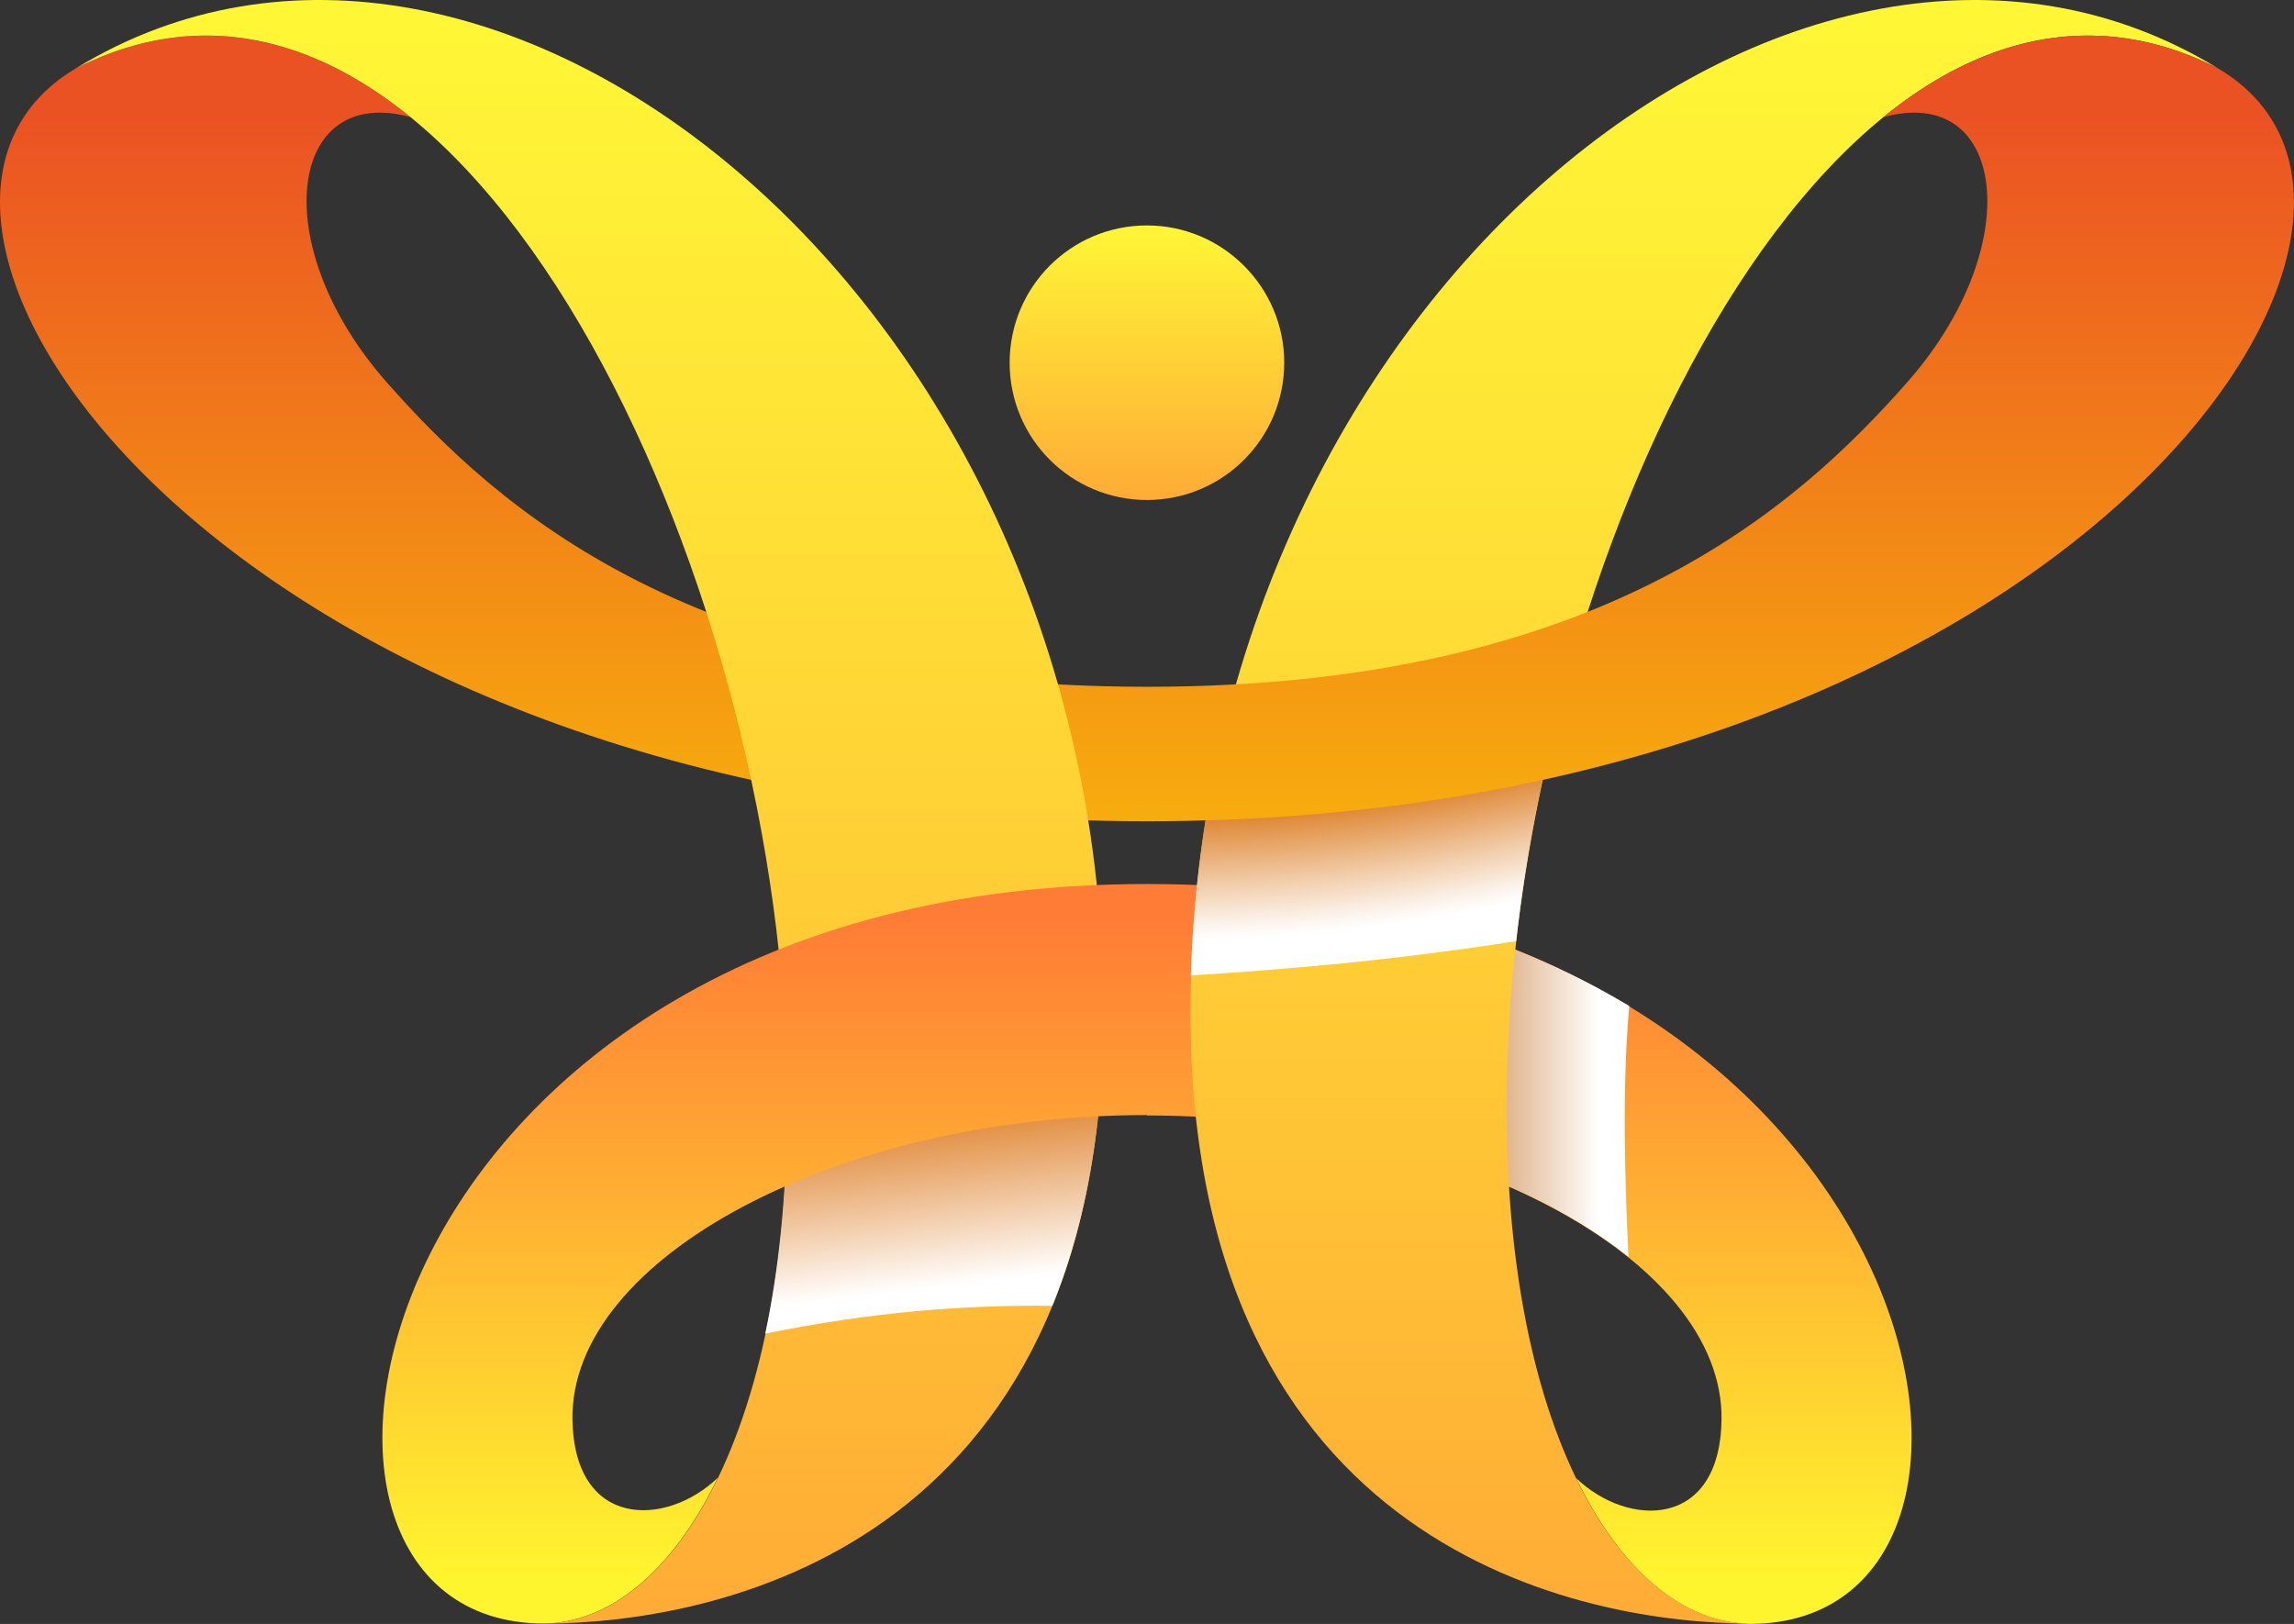<svg width="565" height="400" viewBox="0 0 565 400" fill="none" xmlns="http://www.w3.org/2000/svg">
<rect x="0" y="0" width="565" height="400" fill="#333333" stroke="none"/>
<path d="M18.829 16.762C48.18 1.988 76.341 8.73 101.131 28.86C70.987 20.53 65.434 60.392 95.281 94.205C122.252 124.746 170.839 169.169 282.492 169.169L285.764 186.224L282.492 202.288C58.989 202.288 -45.723 54.541 18.829 16.762Z" fill="url(#paint0_linear_4303_4539)"/>
<path d="M282.505 217.747L279.232 246.701L282.505 274.763C358.658 274.763 424.599 309.964 424.004 349.727C423.607 376.598 401.098 376.4 388.208 364.104C399.512 387.506 415.08 399.802 431.044 400C510.47 399.901 475.864 217.747 282.505 217.747Z" fill="url(#paint1_linear_4303_4539)"/>
<path d="M348.033 225.678C345.554 242.931 343.67 264.35 344.067 282.595C367.071 288.743 386.903 298.262 401.083 309.566C400.19 290.825 399.496 267.523 401.281 247.79C386.011 238.667 368.36 230.933 348.033 225.678Z" fill="url(#paint2_linear_4303_4539)"/>
<path d="M546.158 16.758C456.618 -28.359 378.581 126.526 371.639 253.052C366.483 347.154 398.016 399.609 431.035 399.906C390.281 399.906 293.205 382.157 293.205 249.384C293.205 74.567 443.628 -45.811 546.158 16.758Z" fill="url(#paint3_linear_4303_4539)"/>
<path d="M293.293 240.265C315.901 238.777 339.997 236.992 373.413 231.836C375.991 208.831 380.751 185.331 387.295 162.624L301.622 178.39C296.863 198.023 293.987 218.747 293.293 240.265Z" fill="url(#paint4_radial_4303_4539)"/>
<path d="M316.296 89.343C316.296 107.985 301.224 123.156 282.483 123.156C263.841 123.156 248.67 108.084 248.67 89.343C248.67 70.701 263.742 55.53 282.483 55.53C301.125 55.53 316.296 70.701 316.296 89.343Z" fill="url(#paint5_linear_4303_4539)"/>
<path d="M546.149 16.762C516.798 1.988 488.637 8.73 463.847 28.86C493.991 20.53 499.544 60.392 469.698 94.205C442.726 124.746 394.139 169.169 282.486 169.169V202.288C506.089 202.288 610.701 54.541 546.149 16.762Z" fill="url(#paint6_linear_4303_4539)"/>
<path d="M18.824 16.758C108.364 -28.359 186.402 126.526 193.343 253.052C198.499 347.154 166.967 399.609 133.947 399.906C174.701 399.906 271.777 382.157 271.777 249.384C271.777 74.567 121.354 -45.811 18.824 16.758Z" fill="url(#paint7_linear_4303_4539)"/>
<path d="M188.479 328.505C214.656 323.151 237.859 321.366 259.179 321.663C265.921 305.104 270.383 285.173 271.474 261.177L193.833 275.257C193.635 295.287 191.751 313.037 188.479 328.505Z" fill="url(#paint8_linear_4303_4539)"/>
<path d="M282.494 217.747V274.664C206.34 274.664 140.4 309.865 140.995 349.627C141.392 376.499 163.901 376.301 176.791 364.005C165.487 387.407 149.919 399.702 133.955 399.901C54.529 399.901 89.135 217.747 282.494 217.747Z" fill="url(#paint9_linear_4303_4539)"/>
<defs>
<linearGradient id="paint0_linear_4303_4539" x1="142.892" y1="312.482" x2="142.892" y2="28.768" gradientUnits="userSpaceOnUse">
<stop stop-color="#FFE600"/>
<stop offset="1" stop-color="#EB5223"/>
</linearGradient>
<linearGradient id="paint1_linear_4303_4539" x1="375.015" y1="225.671" x2="375.015" y2="389.074" gradientUnits="userSpaceOnUse">
<stop stop-color="#FF7C36"/>
<stop offset="1" stop-color="#FFF52E"/>
</linearGradient>
<linearGradient id="paint2_linear_4303_4539" x1="367.029" y1="267.601" x2="393.795" y2="267.601" gradientUnits="userSpaceOnUse">
<stop stop-color="#DBA97B"/>
<stop offset="1" stop-color="white"/>
</linearGradient>
<linearGradient id="paint3_linear_4303_4539" x1="419.692" y1="8.204" x2="419.692" y2="401.632" gradientUnits="userSpaceOnUse">
<stop stop-color="#FFF636"/>
<stop offset="0.422" stop-color="#FFD936"/>
<stop offset="1" stop-color="#FFAB36"/>
</linearGradient>
<radialGradient id="paint4_radial_4303_4539" cx="0" cy="0" r="1" gradientUnits="userSpaceOnUse" gradientTransform="translate(284.226 -190.264) scale(425.351 425.352)">
<stop offset="0.915" stop-color="#DB791D"/>
<stop offset="0.93" stop-color="#E3964D"/>
<stop offset="0.961" stop-color="#F2CEAC"/>
<stop offset="0.982" stop-color="#FBF1E8"/>
<stop offset="0.992" stop-color="white"/>
</radialGradient>
<linearGradient id="paint5_linear_4303_4539" x1="282.486" y1="123.078" x2="282.486" y2="55.542" gradientUnits="userSpaceOnUse">
<stop stop-color="#FFAB36"/>
<stop offset="1" stop-color="#FFF636"/>
</linearGradient>
<linearGradient id="paint6_linear_4303_4539" x1="423.739" y1="312.482" x2="423.739" y2="28.768" gradientUnits="userSpaceOnUse">
<stop stop-color="#FFE600"/>
<stop offset="1" stop-color="#EB5223"/>
</linearGradient>
<linearGradient id="paint7_linear_4303_4539" x1="145.296" y1="8.204" x2="145.296" y2="401.632" gradientUnits="userSpaceOnUse">
<stop stop-color="#FFF636"/>
<stop offset="1" stop-color="#FFAB36"/>
</linearGradient>
<linearGradient id="paint8_linear_4303_4539" x1="228.165" y1="279.663" x2="232.689" y2="316.828" gradientUnits="userSpaceOnUse">
<stop stop-color="#E39349"/>
<stop offset="1" stop-color="white"/>
</linearGradient>
<linearGradient id="paint9_linear_4303_4539" x1="188.341" y1="225.671" x2="188.341" y2="389.074" gradientUnits="userSpaceOnUse">
<stop stop-color="#FF7C36"/>
<stop offset="1" stop-color="#FFF52E"/>
</linearGradient>
</defs>
</svg>
